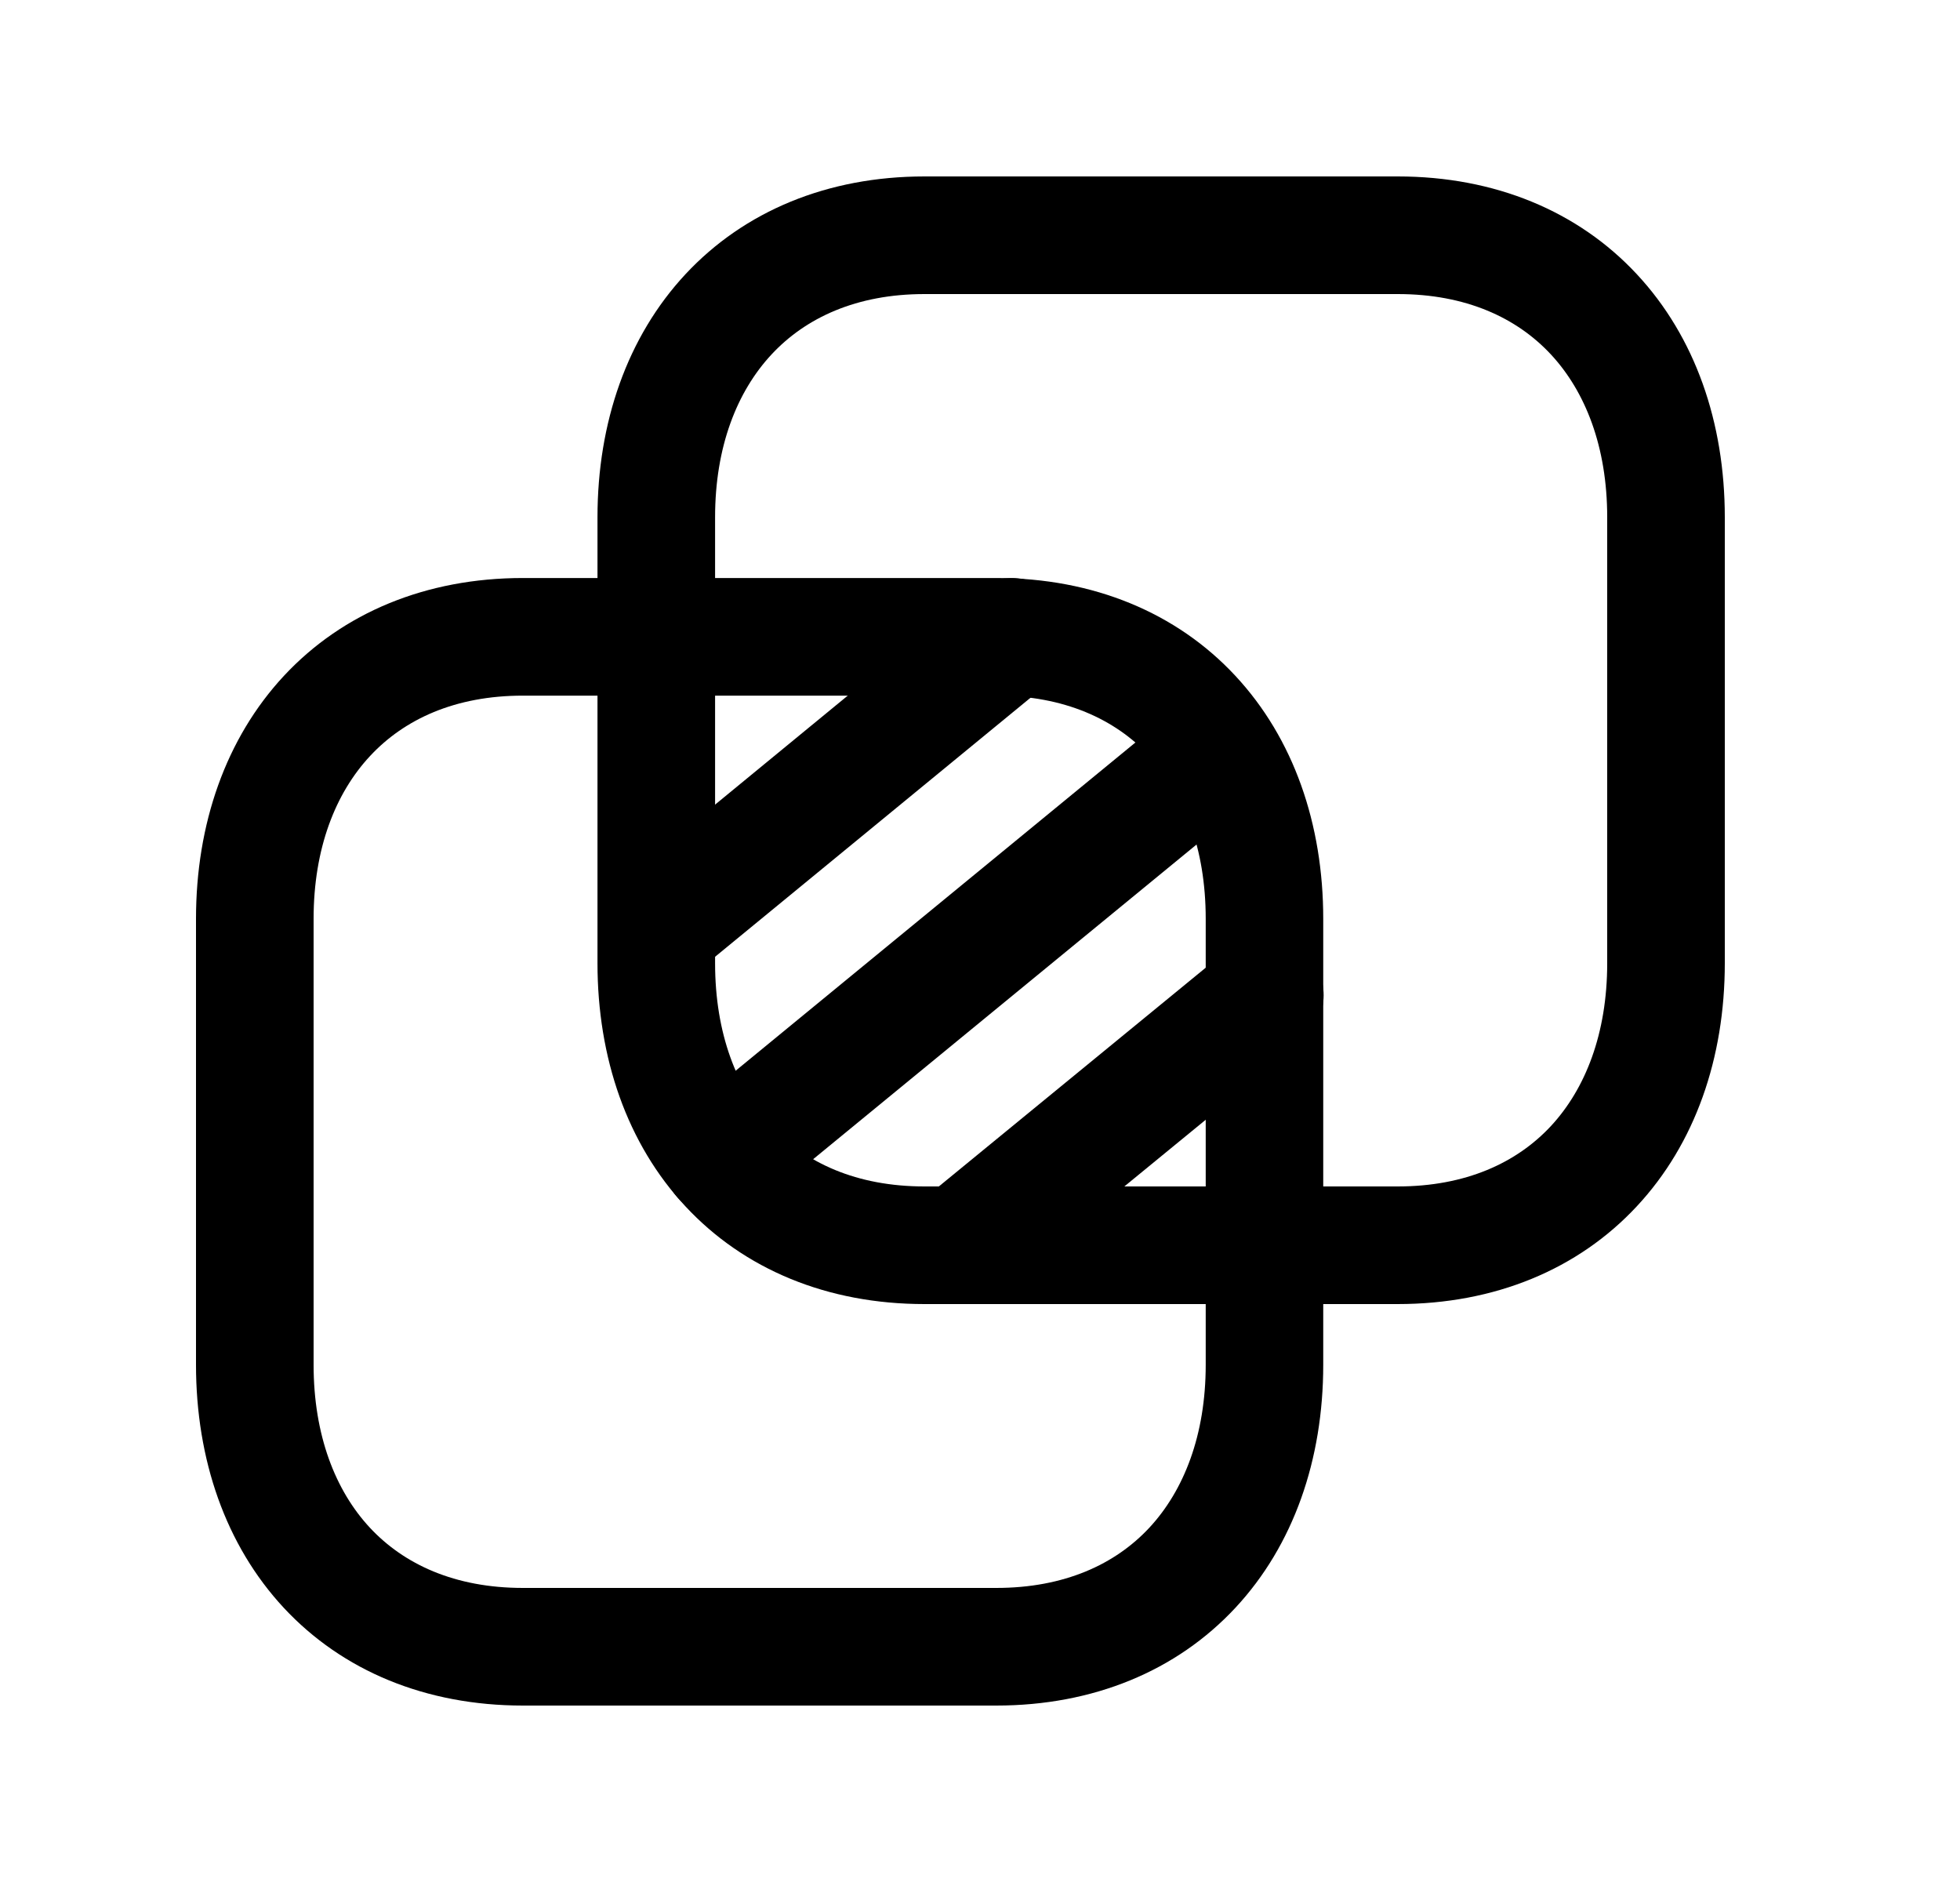 <svg width="25" height="24" viewBox="0 0 25 24" fill="none" xmlns="http://www.w3.org/2000/svg">
<path fill-rule="evenodd" clip-rule="evenodd" d="M3.623 8.617C4.372 7.814 5.434 7.371 6.671 7.371H12.707C13.946 7.371 15.009 7.814 15.757 8.618C16.5 9.416 16.878 10.509 16.878 11.717V17.404C16.878 18.613 16.5 19.706 15.757 20.504C15.008 21.308 13.946 21.75 12.706 21.75H6.671C5.431 21.75 4.369 21.308 3.62 20.504C2.878 19.706 2.5 18.613 2.5 17.404V11.717C2.5 10.508 2.88 9.415 3.623 8.617ZM4.721 9.64C4.279 10.114 4 10.819 4 11.717V17.404C4 18.303 4.278 19.009 4.718 19.482C5.153 19.949 5.802 20.25 6.671 20.25H12.706C13.576 20.25 14.225 19.949 14.66 19.482C15.1 19.008 15.379 18.303 15.379 17.404V11.717C15.379 10.818 15.1 10.113 14.66 9.64C14.225 9.173 13.576 8.871 12.707 8.871H6.671C5.805 8.871 5.157 9.172 4.721 9.64Z" fill="black"/>
<path fill-rule="evenodd" clip-rule="evenodd" d="M13.488 7.645C13.751 7.965 13.704 8.438 13.384 8.701L8.913 12.372C8.593 12.635 8.121 12.588 7.858 12.268C7.595 11.948 7.641 11.475 7.962 11.213L12.432 7.541C12.753 7.279 13.225 7.325 13.488 7.645ZM15.605 9.517C15.868 9.837 15.822 10.31 15.502 10.573L9.678 15.352C9.358 15.615 8.885 15.568 8.623 15.248C8.36 14.928 8.406 14.455 8.727 14.193L14.55 9.413C14.87 9.15 15.343 9.197 15.605 9.517ZM16.713 12.217C16.976 12.537 16.929 13.01 16.608 13.273L12.72 16.458C12.4 16.721 11.927 16.674 11.665 16.353C11.402 16.033 11.449 15.56 11.77 15.298L15.658 12.112C15.978 11.85 16.451 11.897 16.713 12.217Z" fill="black"/>
<path fill-rule="evenodd" clip-rule="evenodd" d="M8.744 3.496C9.493 2.693 10.555 2.25 11.792 2.25H17.828C19.067 2.25 20.13 2.693 20.878 3.497C21.622 4.295 22 5.388 22 6.596V12.283C22 13.492 21.622 14.585 20.878 15.383C20.13 16.187 19.067 16.63 17.827 16.63H11.792C10.552 16.63 9.49 16.187 8.742 15.383C7.999 14.585 7.621 13.492 7.621 12.283V6.596C7.621 5.387 8.001 4.294 8.744 3.496ZM9.842 4.519C9.4 4.993 9.121 5.698 9.121 6.596V12.283C9.121 13.182 9.399 13.887 9.84 14.361C10.274 14.828 10.923 15.13 11.792 15.13H17.827C18.697 15.13 19.346 14.828 19.781 14.361C20.221 13.887 20.5 13.182 20.5 12.283V6.596C20.5 5.697 20.221 4.992 19.781 4.519C19.346 4.052 18.697 3.75 17.828 3.75H11.792C10.927 3.75 10.278 4.051 9.842 4.519Z" fill="black"/>
</svg>